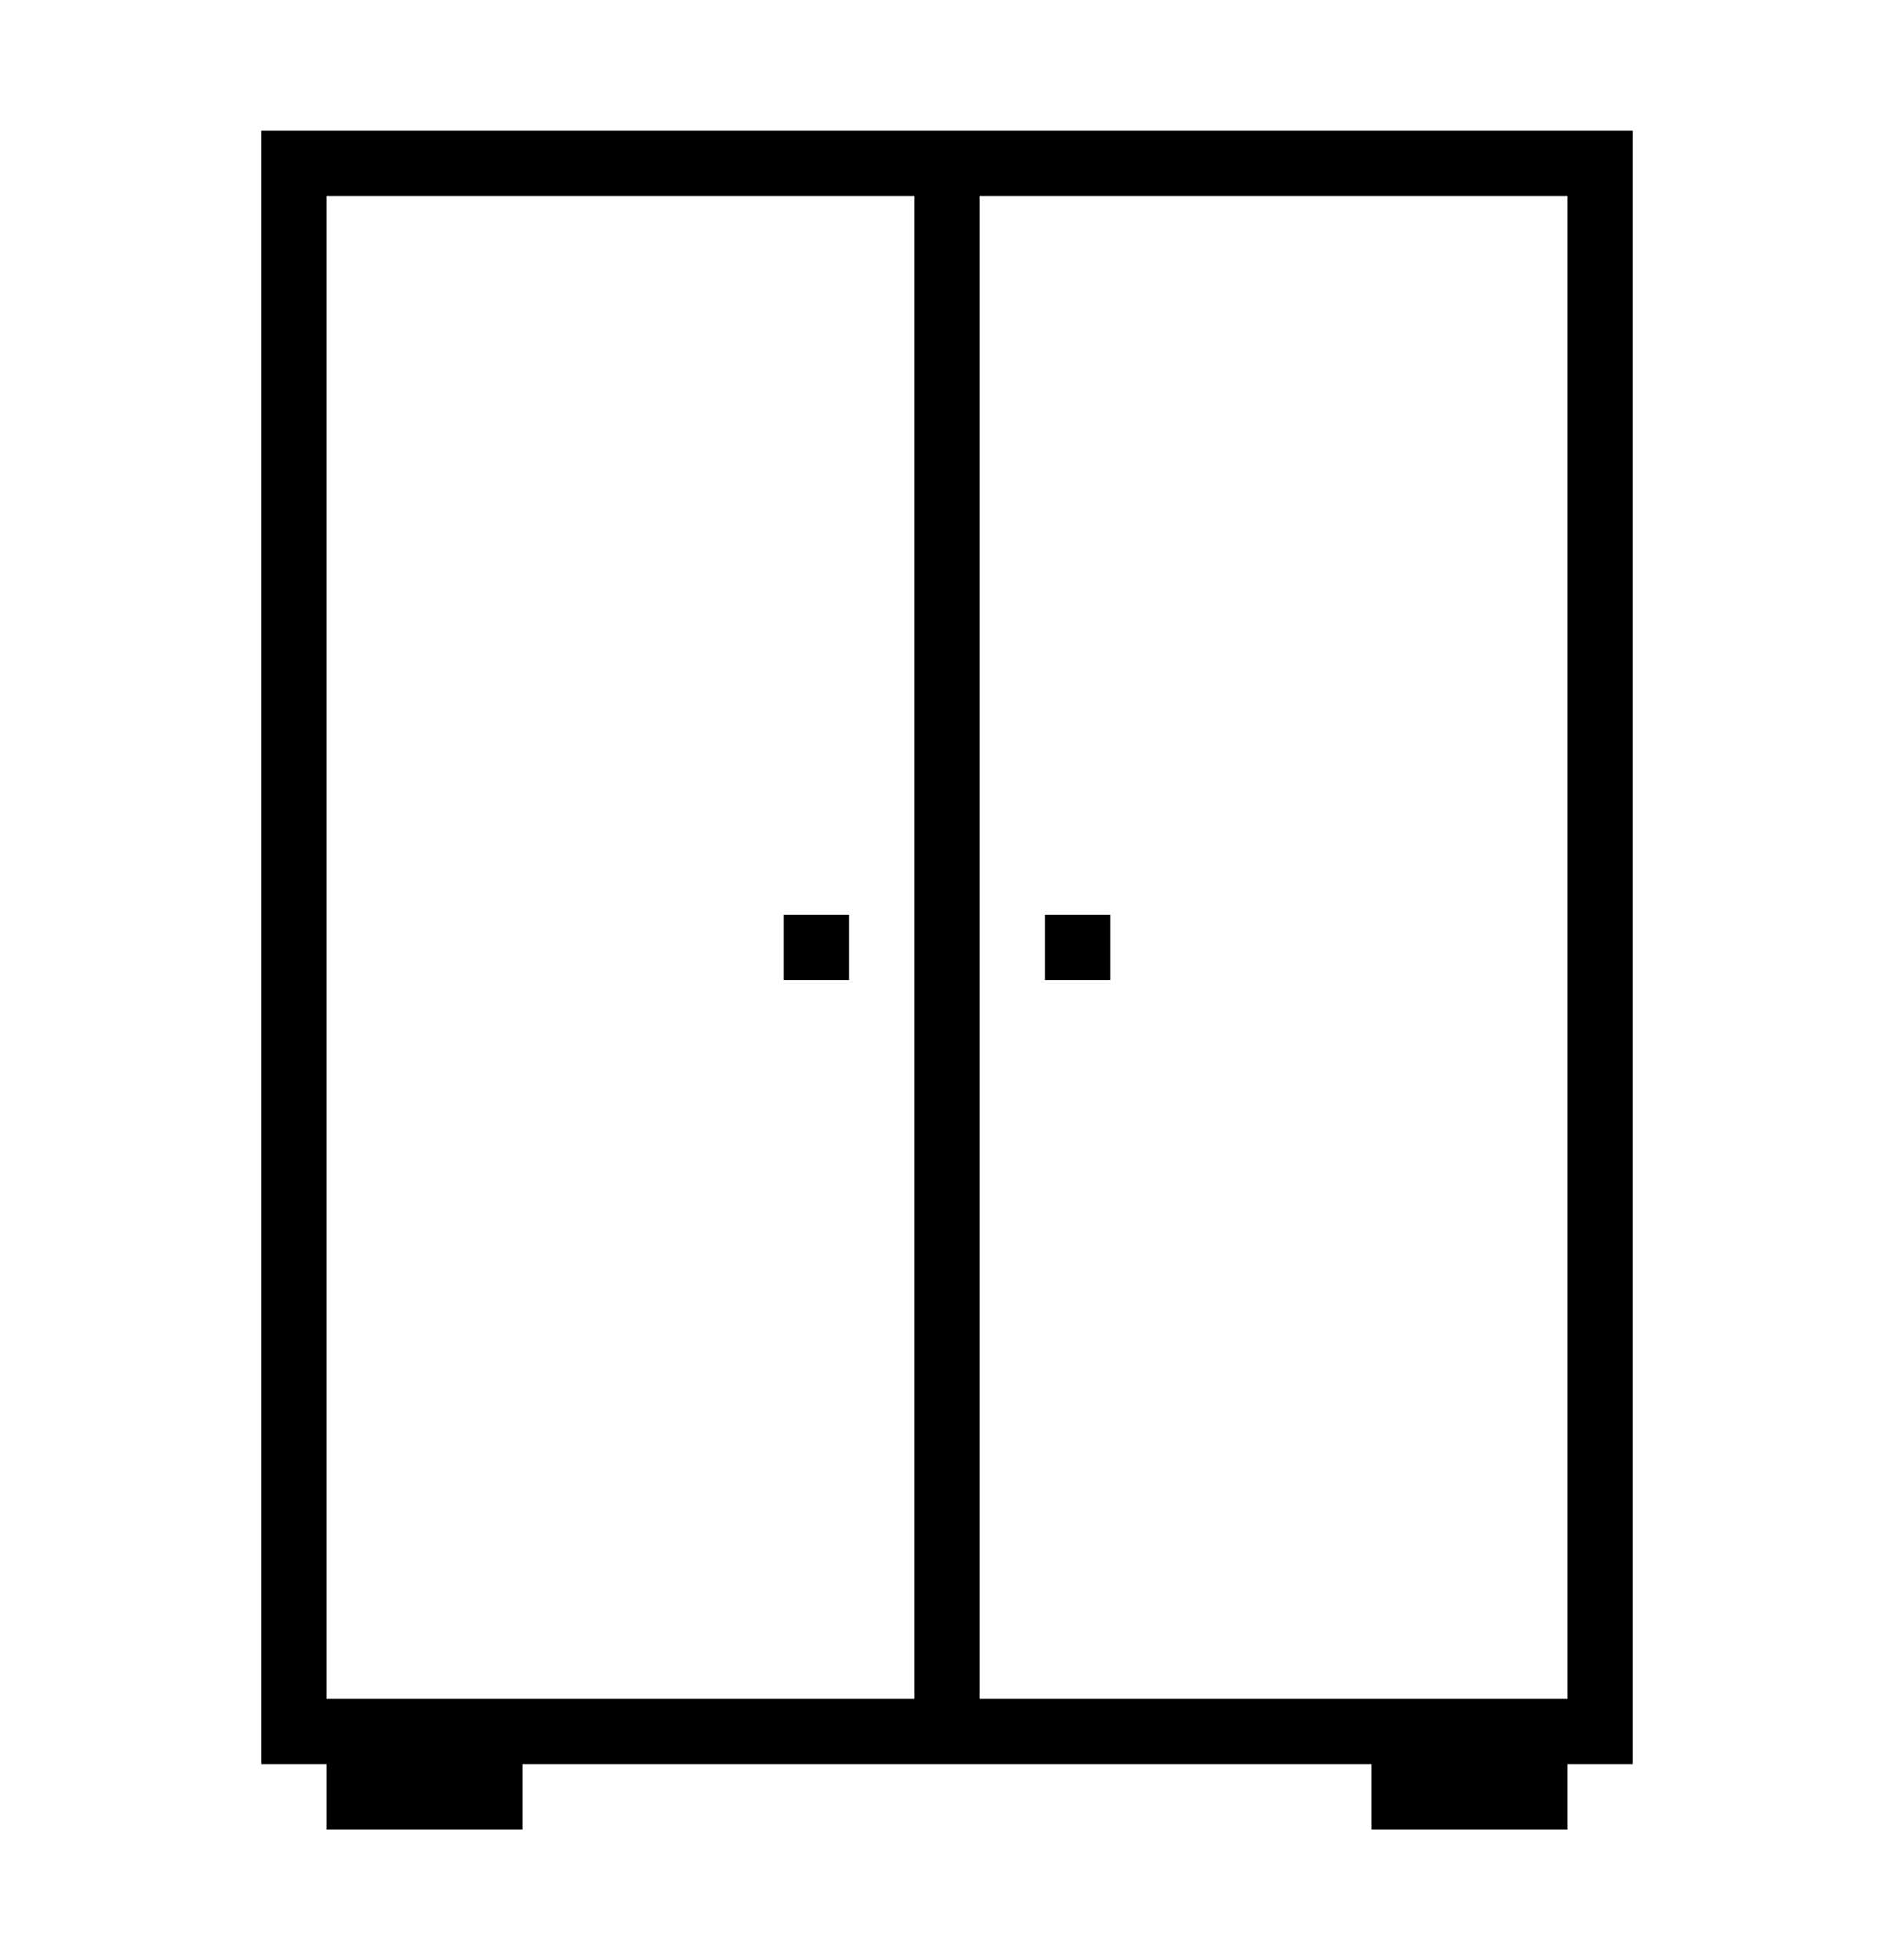 <?xml version="1.0" encoding="iso-8859-1"?>
<!DOCTYPE svg PUBLIC "-//W3C//DTD SVG 1.1//EN" "http://www.w3.org/Graphics/SVG/1.1/DTD/svg11.dtd">
<svg version="1.1" xmlns="http://www.w3.org/2000/svg" xmlns:xlink="http://www.w3.org/1999/xlink" x="0px" y="0px" width="29" height="30" viewBox="0 0 29 30" xml:space="preserve">
    <g transform="translate(-30 -260)">
        <g xmlns="http://www.w3.org/2000/svg" xmlns:xlink="http://www.w3.org/1999/xlink" id="cupboard-7">
		<path d="M34,287h1v1h3v-1h13v1h3v-1h1v-25H34V287z M54,263v23h-9v-23H54z M35,263h9v23h-9V263z"/>
		<rect x="42" y="274" width="1" height="1"/>
		<rect x="46" y="274" width="1" height="1"/>
	</g>
	
    </g>
</svg>
